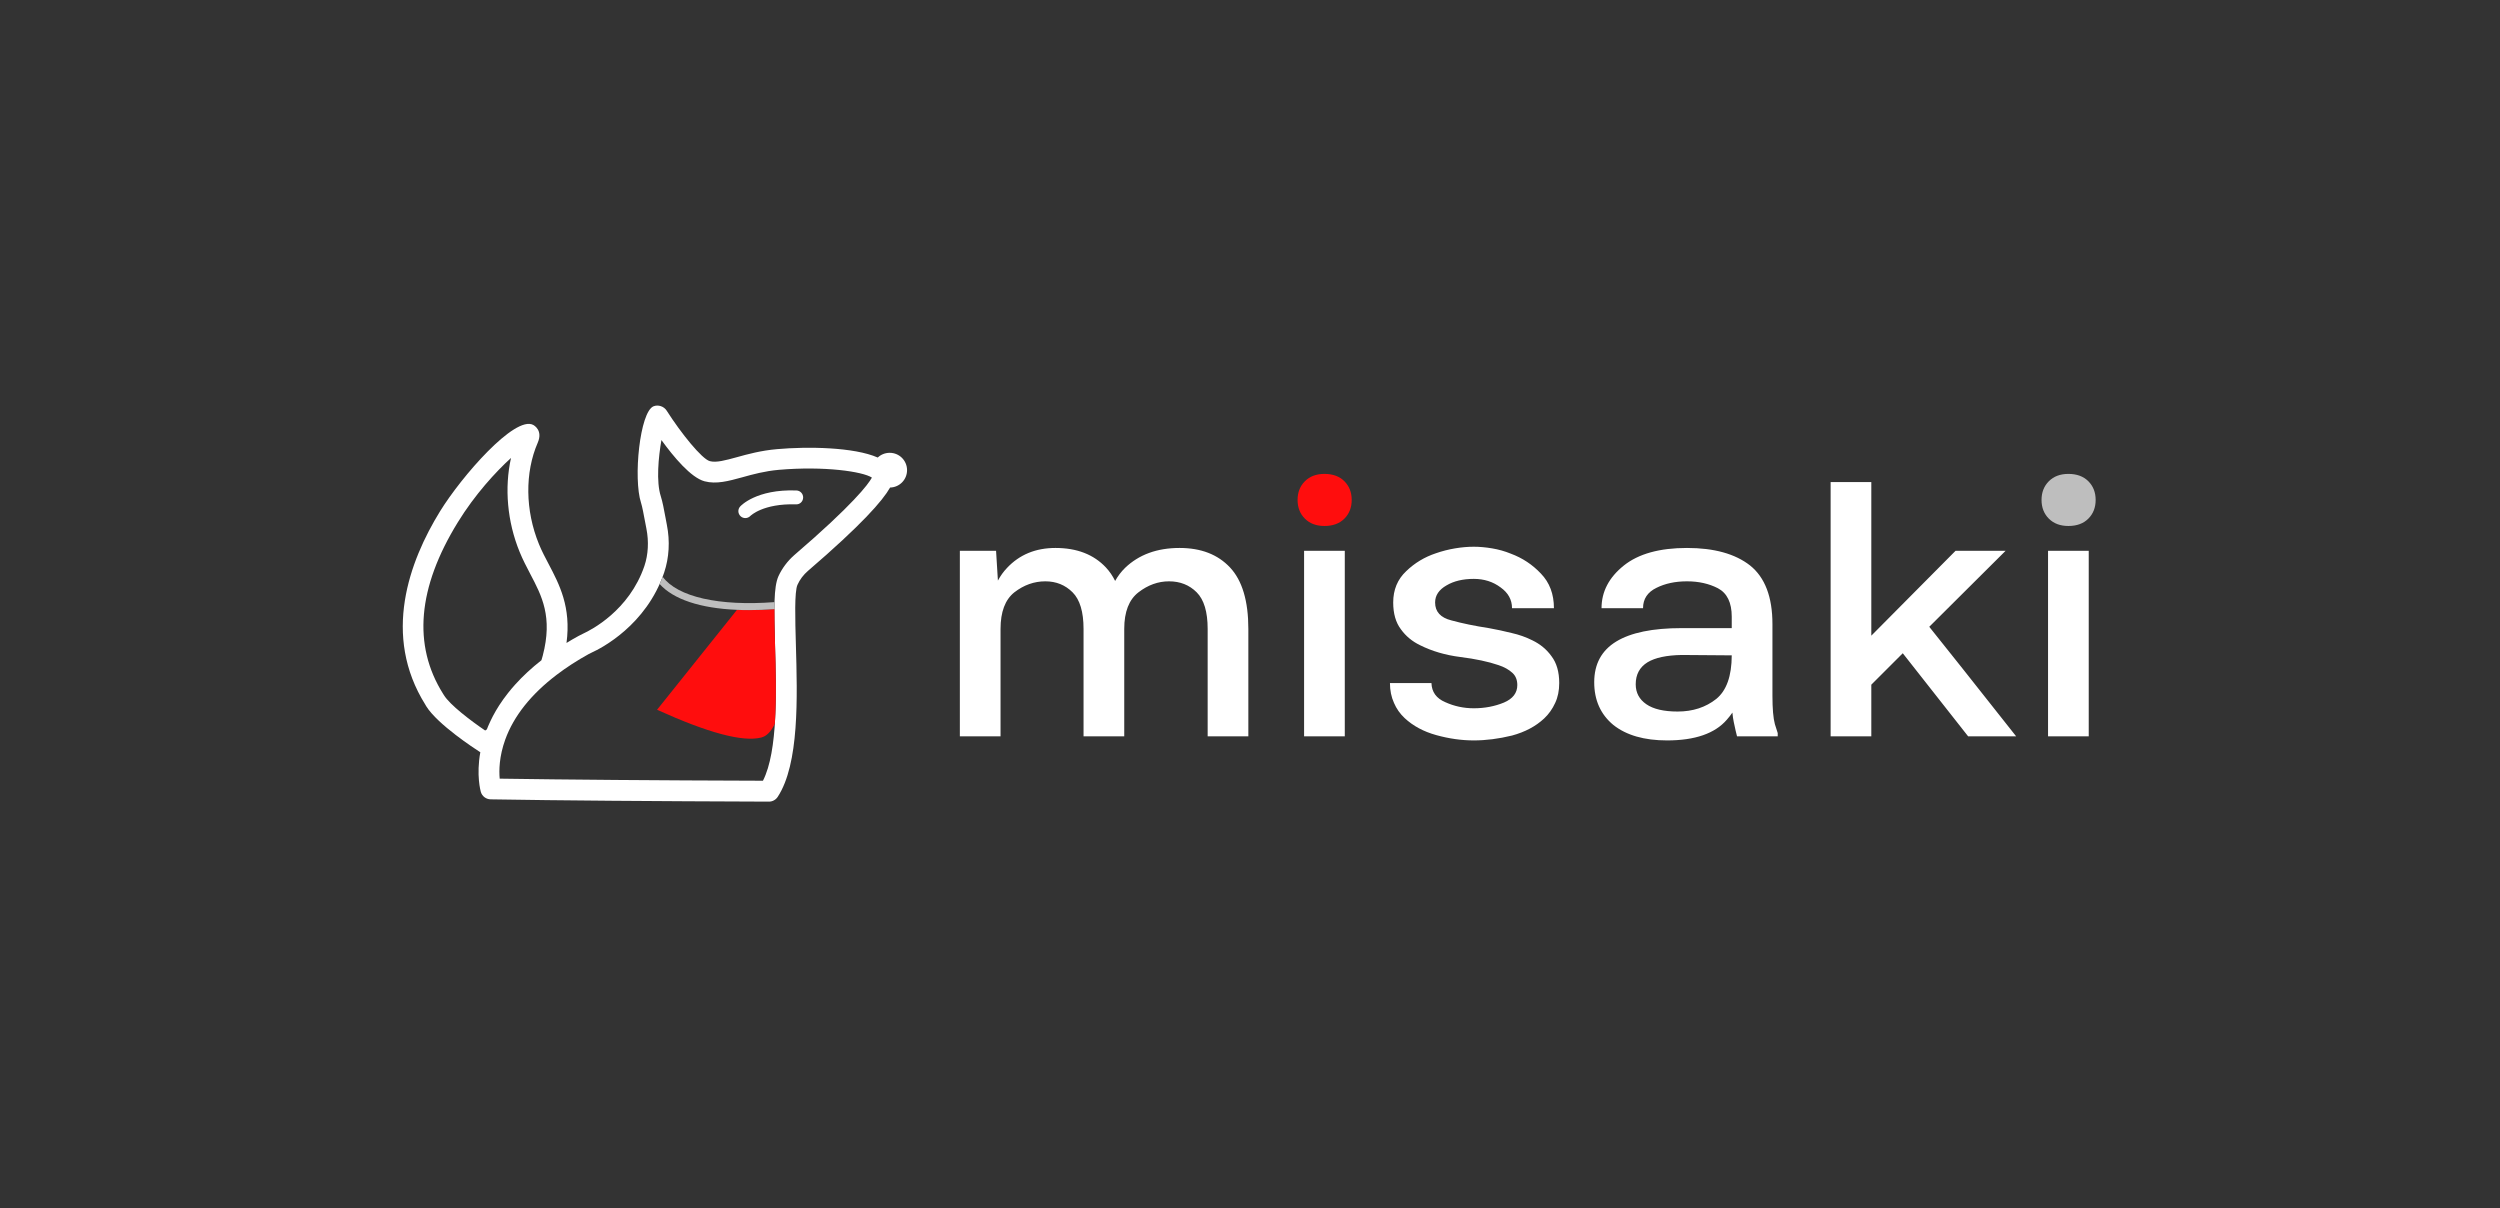 <?xml version="1.0" encoding="UTF-8"?>
<svg width="360px" height="174px" viewBox="0 0 360 174" version="1.1" xmlns="http://www.w3.org/2000/svg" xmlns:xlink="http://www.w3.org/1999/xlink">
    <rect x="0" y="0" width="360" height="174" fill="#333333" stroke="none"/>
    <!-- Generator: Sketch 61.2 (89653) - https://sketch.com -->
    <title>horizontal_colored(dark)</title>
    <desc>Created with Sketch.</desc>
    <g id="horizontal_colored(dark)" stroke="none" stroke-width="1" fill="none" fill-rule="evenodd">
        <g id="colored_dark" transform="translate(58, 58)">
            <g id="logo">
                <path d="M64.936,13.995 C63.266,15.756 60.616,18.296 56.376,21.935 C55.416,22.775 54.626,23.825 54.096,24.975 C53.406,26.525 53.456,29.586 53.606,34.865 C53.796,41.365 54.046,50.145 51.866,54.426 C36.306,54.376 23.566,54.275 13.956,54.126 C13.846,52.966 13.876,50.935 14.756,48.495 C15.986,45.105 18.476,41.975 22.156,39.176 C23.546,38.115 25.096,37.115 26.756,36.195 C26.926,36.105 27.086,36.025 27.256,35.945 C28.536,35.365 35.056,32.056 37.636,24.455 C38.356,22.306 38.496,19.926 38.026,17.565 C37.966,17.256 37.906,16.905 37.836,16.556 C37.626,15.405 37.396,14.205 37.156,13.466 C36.476,11.365 36.816,7.825 37.246,5.365 C38.996,7.785 41.496,10.785 43.456,11.306 C45.156,11.756 46.896,11.275 48.906,10.725 C50.406,10.306 52.116,9.836 54.156,9.655 C60.716,9.086 66.236,9.905 67.556,10.775 C67.276,11.275 66.606,12.245 64.936,13.995 M12.986,45.105 C12.886,45.296 12.796,45.475 12.706,45.665 C12.696,45.676 12.686,45.695 12.686,45.705 C12.606,45.865 12.526,46.035 12.456,46.205 C12.326,46.475 12.216,46.756 12.106,47.035 C12.016,47.086 11.946,47.145 11.866,47.195 C9.746,45.756 6.786,43.495 5.936,42.115 L5.796,41.895 C1.416,34.915 2.136,26.615 7.916,17.225 C10.376,13.216 13.416,9.915 15.586,7.945 C14.626,12.256 15.036,17.105 16.826,21.475 C17.276,22.586 17.826,23.626 18.346,24.626 C20.026,27.815 21.616,30.825 20.156,36.415 C20.096,36.636 20.036,36.865 19.966,37.075 C18.546,38.185 17.286,39.355 16.196,40.565 C15.826,40.975 15.486,41.376 15.156,41.796 C14.696,42.376 14.276,42.966 13.886,43.565 C13.566,44.065 13.256,44.586 12.986,45.105 M36.106,0.506 C36.786,0.235 37.606,0.516 37.996,1.126 C39.036,2.756 40.306,4.506 41.456,5.876 C42.616,7.256 43.646,8.256 44.216,8.405 C45.146,8.655 46.456,8.285 48.106,7.836 C49.656,7.405 51.586,6.876 53.896,6.676 C58.286,6.285 64.976,6.376 68.396,7.886 C68.836,7.466 69.446,7.205 70.116,7.205 C71.506,7.205 72.616,8.325 72.616,9.705 C72.616,11.065 71.536,12.176 70.176,12.205 C69.086,14.126 66.076,17.565 58.336,24.216 C57.696,24.766 57.176,25.455 56.836,26.216 C56.386,27.205 56.506,31.225 56.606,34.775 C56.826,42.445 57.106,51.995 53.986,56.756 C53.706,57.176 53.236,57.435 52.736,57.435 L52.736,57.435 L52.726,57.435 C36.076,57.376 22.586,57.275 12.656,57.105 C11.996,57.096 11.416,56.655 11.236,56.025 C11.206,55.895 10.566,53.636 11.166,50.315 C11.126,50.296 11.086,50.275 11.046,50.245 C10.436,49.855 5.016,46.336 3.376,43.695 L3.376,43.695 L3.256,43.485 C-3.014,33.485 0.936,22.825 5.356,15.645 C8.476,10.586 16.126,1.806 18.776,3.185 C18.926,3.266 20.196,3.985 19.436,5.745 C17.566,10.046 17.626,15.506 19.606,20.346 C20.006,21.325 20.486,22.245 21.006,23.225 C22.546,26.155 24.266,29.415 23.576,34.586 C24.136,34.235 24.716,33.905 25.316,33.575 C25.546,33.445 25.786,33.325 26.026,33.216 C27.096,32.725 32.606,29.926 34.796,23.495 C35.346,21.846 35.446,19.995 35.086,18.145 C35.026,17.825 34.956,17.475 34.886,17.105 C34.696,16.096 34.486,14.945 34.306,14.395 C33.176,10.926 34.126,1.315 36.106,0.506 Z M56.687,12.627 C50.907,12.418 48.675,14.835 48.581,14.94 C48.215,15.345 48.245,15.963 48.645,16.337 C48.837,16.515 49.081,16.604 49.325,16.604 C49.59,16.604 49.855,16.5 50.053,16.294 C50.071,16.276 51.867,14.482 56.618,14.626 C57.188,14.659 57.635,14.213 57.653,13.661 C57.67,13.108 57.239,12.646 56.687,12.627 Z" id="Fill-7" fill="#FFFFFF"></path>
                <path d="M53.576,46.226 C53.036,47.356 52.386,48.016 51.616,48.205 C48.956,48.876 43.956,47.536 36.616,44.205 L48.126,29.816 C48.686,29.846 49.266,29.856 49.866,29.856 C51.026,29.856 52.246,29.806 53.516,29.716 C53.506,31.126 53.556,32.836 53.606,34.866 C53.706,38.346 53.826,42.486 53.576,46.226" id="Fill-1" fill="#FF0D0D"></path>
                <path d="M53.536,28.705 C53.536,28.865 53.526,29.035 53.526,29.205 C53.516,29.365 53.516,29.546 53.516,29.716 C52.246,29.806 51.026,29.855 49.866,29.855 C49.266,29.855 48.686,29.846 48.126,29.815 C42.846,29.596 38.956,28.306 36.986,26.096 C37.146,25.756 37.286,25.415 37.426,25.056 C39.566,27.955 45.526,29.315 53.536,28.705" id="Fill-5" fill="#BEBEBE"></path>
            </g>
            <g id="type" transform="translate(80.219, 10.242)" fill-rule="nonzero">
                <path d="M5.859,37.793 L5.859,22.324 C5.859,19.863 6.523,18.105 7.852,17.051 C9.219,15.996 10.703,15.469 12.305,15.469 C13.867,15.469 15.176,15.996 16.23,17.051 C17.285,18.105 17.812,19.863 17.812,22.324 L17.812,37.793 L23.672,37.793 L23.672,22.324 C23.672,19.863 24.355,18.105 25.723,17.051 C27.09,15.996 28.555,15.469 30.117,15.469 C31.719,15.469 33.047,15.996 34.102,17.051 C35.156,18.105 35.684,19.863 35.684,22.324 L35.684,37.793 L41.543,37.793 L41.543,22.324 C41.543,18.301 40.664,15.352 38.906,13.477 C37.148,11.602 34.727,10.664 31.641,10.664 C28.398,10.664 25.781,11.621 23.789,13.535 C23.234,14.079 22.757,14.706 22.36,15.414 C21.995,14.675 21.553,14.029 21.035,13.477 C19.277,11.602 16.855,10.664 13.77,10.664 C10.918,10.664 8.594,11.621 6.797,13.535 C6.287,14.067 5.848,14.677 5.479,15.366 C5.375,13.508 5.287,12.077 5.215,11.074 L-2.84217094e-14,11.074 L-2.84217094e-14,37.793 L5.859,37.793 Z M55.43,37.793 L55.43,11.074 L49.57,11.074 L49.57,37.793 L55.43,37.793 Z M74.004,38.379 C75.762,38.379 77.598,38.144 79.512,37.676 C81.387,37.168 82.93,36.348 84.141,35.215 C84.805,34.59 85.332,33.848 85.723,32.988 C86.113,32.168 86.309,31.211 86.309,30.117 C86.309,28.516 85.937,27.227 85.195,26.25 C84.492,25.273 83.574,24.512 82.441,23.965 C81.504,23.496 80.508,23.145 79.453,22.91 C78.359,22.637 77.266,22.402 76.172,22.207 C74.141,21.895 72.344,21.523 70.781,21.094 C69.219,20.703 68.437,19.844 68.437,18.516 C68.437,17.5 68.984,16.68 70.078,16.055 C71.133,15.43 72.441,15.117 74.004,15.117 C75.488,15.117 76.777,15.527 77.871,16.348 C78.965,17.129 79.512,18.125 79.512,19.336 L85.547,19.336 C85.547,17.305 84.922,15.645 83.672,14.355 C82.461,13.066 81.016,12.109 79.336,11.484 C78.477,11.133 77.578,10.879 76.641,10.723 C75.703,10.566 74.824,10.488 74.004,10.488 C73.145,10.488 72.246,10.566 71.309,10.723 C70.371,10.879 69.453,11.113 68.555,11.426 C66.914,11.973 65.488,12.832 64.277,14.004 C63.027,15.176 62.402,16.68 62.402,18.516 C62.402,20.117 62.773,21.406 63.516,22.383 C64.219,23.359 65.137,24.121 66.27,24.668 C67.988,25.527 69.922,26.094 72.07,26.367 C74.258,26.641 76.094,27.031 77.578,27.539 C78.398,27.812 79.062,28.184 79.57,28.652 C80.039,29.082 80.273,29.668 80.273,30.41 C80.273,31.543 79.629,32.383 78.34,32.93 C77.012,33.477 75.566,33.75 74.004,33.75 C72.559,33.75 71.191,33.457 69.902,32.871 C68.613,32.324 67.949,31.406 67.91,30.117 L61.934,30.117 C61.934,31.172 62.129,32.129 62.52,32.988 C62.871,33.809 63.379,34.531 64.043,35.156 C65.254,36.289 66.777,37.109 68.613,37.617 C70.449,38.125 72.246,38.379 74.004,38.379 Z M101.836,38.379 C105.859,38.379 108.73,37.383 110.449,35.391 C110.739,35.062 111.005,34.723 111.247,34.372 C111.295,34.898 111.361,35.354 111.445,35.742 C111.641,36.68 111.797,37.363 111.914,37.793 L117.773,37.793 L117.773,37.324 L117.363,36.035 C117.129,35.176 117.012,33.809 117.012,31.934 L117.012,21.621 C117.012,17.715 115.937,14.902 113.789,13.184 C111.641,11.504 108.613,10.664 104.707,10.664 C100.762,10.664 97.734,11.504 95.625,13.184 C93.477,14.902 92.402,16.953 92.402,19.336 L98.379,19.336 C98.379,18.008 99.023,17.031 100.312,16.406 C101.562,15.781 103.027,15.469 104.707,15.469 C106.387,15.469 107.871,15.801 109.16,16.465 C110.488,17.168 111.152,18.535 111.152,20.566 L111.152,22.207 L103.945,22.207 C99.766,22.207 96.621,22.852 94.512,24.141 C92.402,25.43 91.348,27.383 91.348,30 C91.348,32.578 92.266,34.629 94.102,36.152 C95.977,37.637 98.555,38.379 101.836,38.379 Z M103.359,34.219 C101.367,34.219 99.863,33.867 98.848,33.164 C97.832,32.461 97.324,31.504 97.324,30.293 C97.324,28.887 97.891,27.832 99.023,27.129 C100.117,26.465 101.758,26.113 103.945,26.074 C107.153,26.103 109.555,26.122 111.152,26.129 C111.143,29.108 110.401,31.199 108.926,32.402 C107.402,33.613 105.547,34.219 103.359,34.219 Z M131.25,37.793 L131.25,30.352 C132.846,28.756 134.356,27.247 135.779,25.825 C140.315,31.611 143.454,35.6 145.195,37.793 L152.109,37.793 C145.901,29.926 141.729,24.667 139.594,22.016 C144.659,16.96 148.323,13.312 150.586,11.074 L143.379,11.074 C138.607,15.869 134.565,19.943 131.25,23.295 L131.25,1.172 L125.391,1.172 L125.391,37.793 L131.25,37.793 Z M162.558,37.793 L162.558,11.074 L156.699,11.074 L156.699,37.793 L162.558,37.793 Z" id="misaki" fill="#FFFFFF"></path>
                <path d="M159.629,7.5 C160.84,7.5 161.797,7.148 162.5,6.445 C163.203,5.742 163.555,4.844 163.555,3.75 C163.555,2.656 163.203,1.758 162.5,1.055 C161.797,0.352 160.84,0 159.629,0 C158.457,0 157.519,0.352 156.816,1.055 C156.113,1.758 155.762,2.656 155.762,3.75 C155.762,4.844 156.113,5.742 156.816,6.445 C157.519,7.148 158.457,7.5 159.629,7.5 Z" id="Path" fill="#BEBEBE"></path>
                <path d="M52.5,7.5 C53.711,7.5 54.668,7.148 55.371,6.445 C56.074,5.742 56.426,4.844 56.426,3.75 C56.426,2.656 56.074,1.758 55.371,1.055 C54.668,0.352 53.711,0 52.5,0 C51.328,0 50.391,0.352 49.688,1.055 C48.984,1.758 48.633,2.656 48.633,3.75 C48.633,4.844 48.984,5.742 49.688,6.445 C50.391,7.148 51.328,7.5 52.5,7.5 Z" id="Path" fill="#FF0D0D"></path>
            </g>
        </g>
    </g>
</svg>